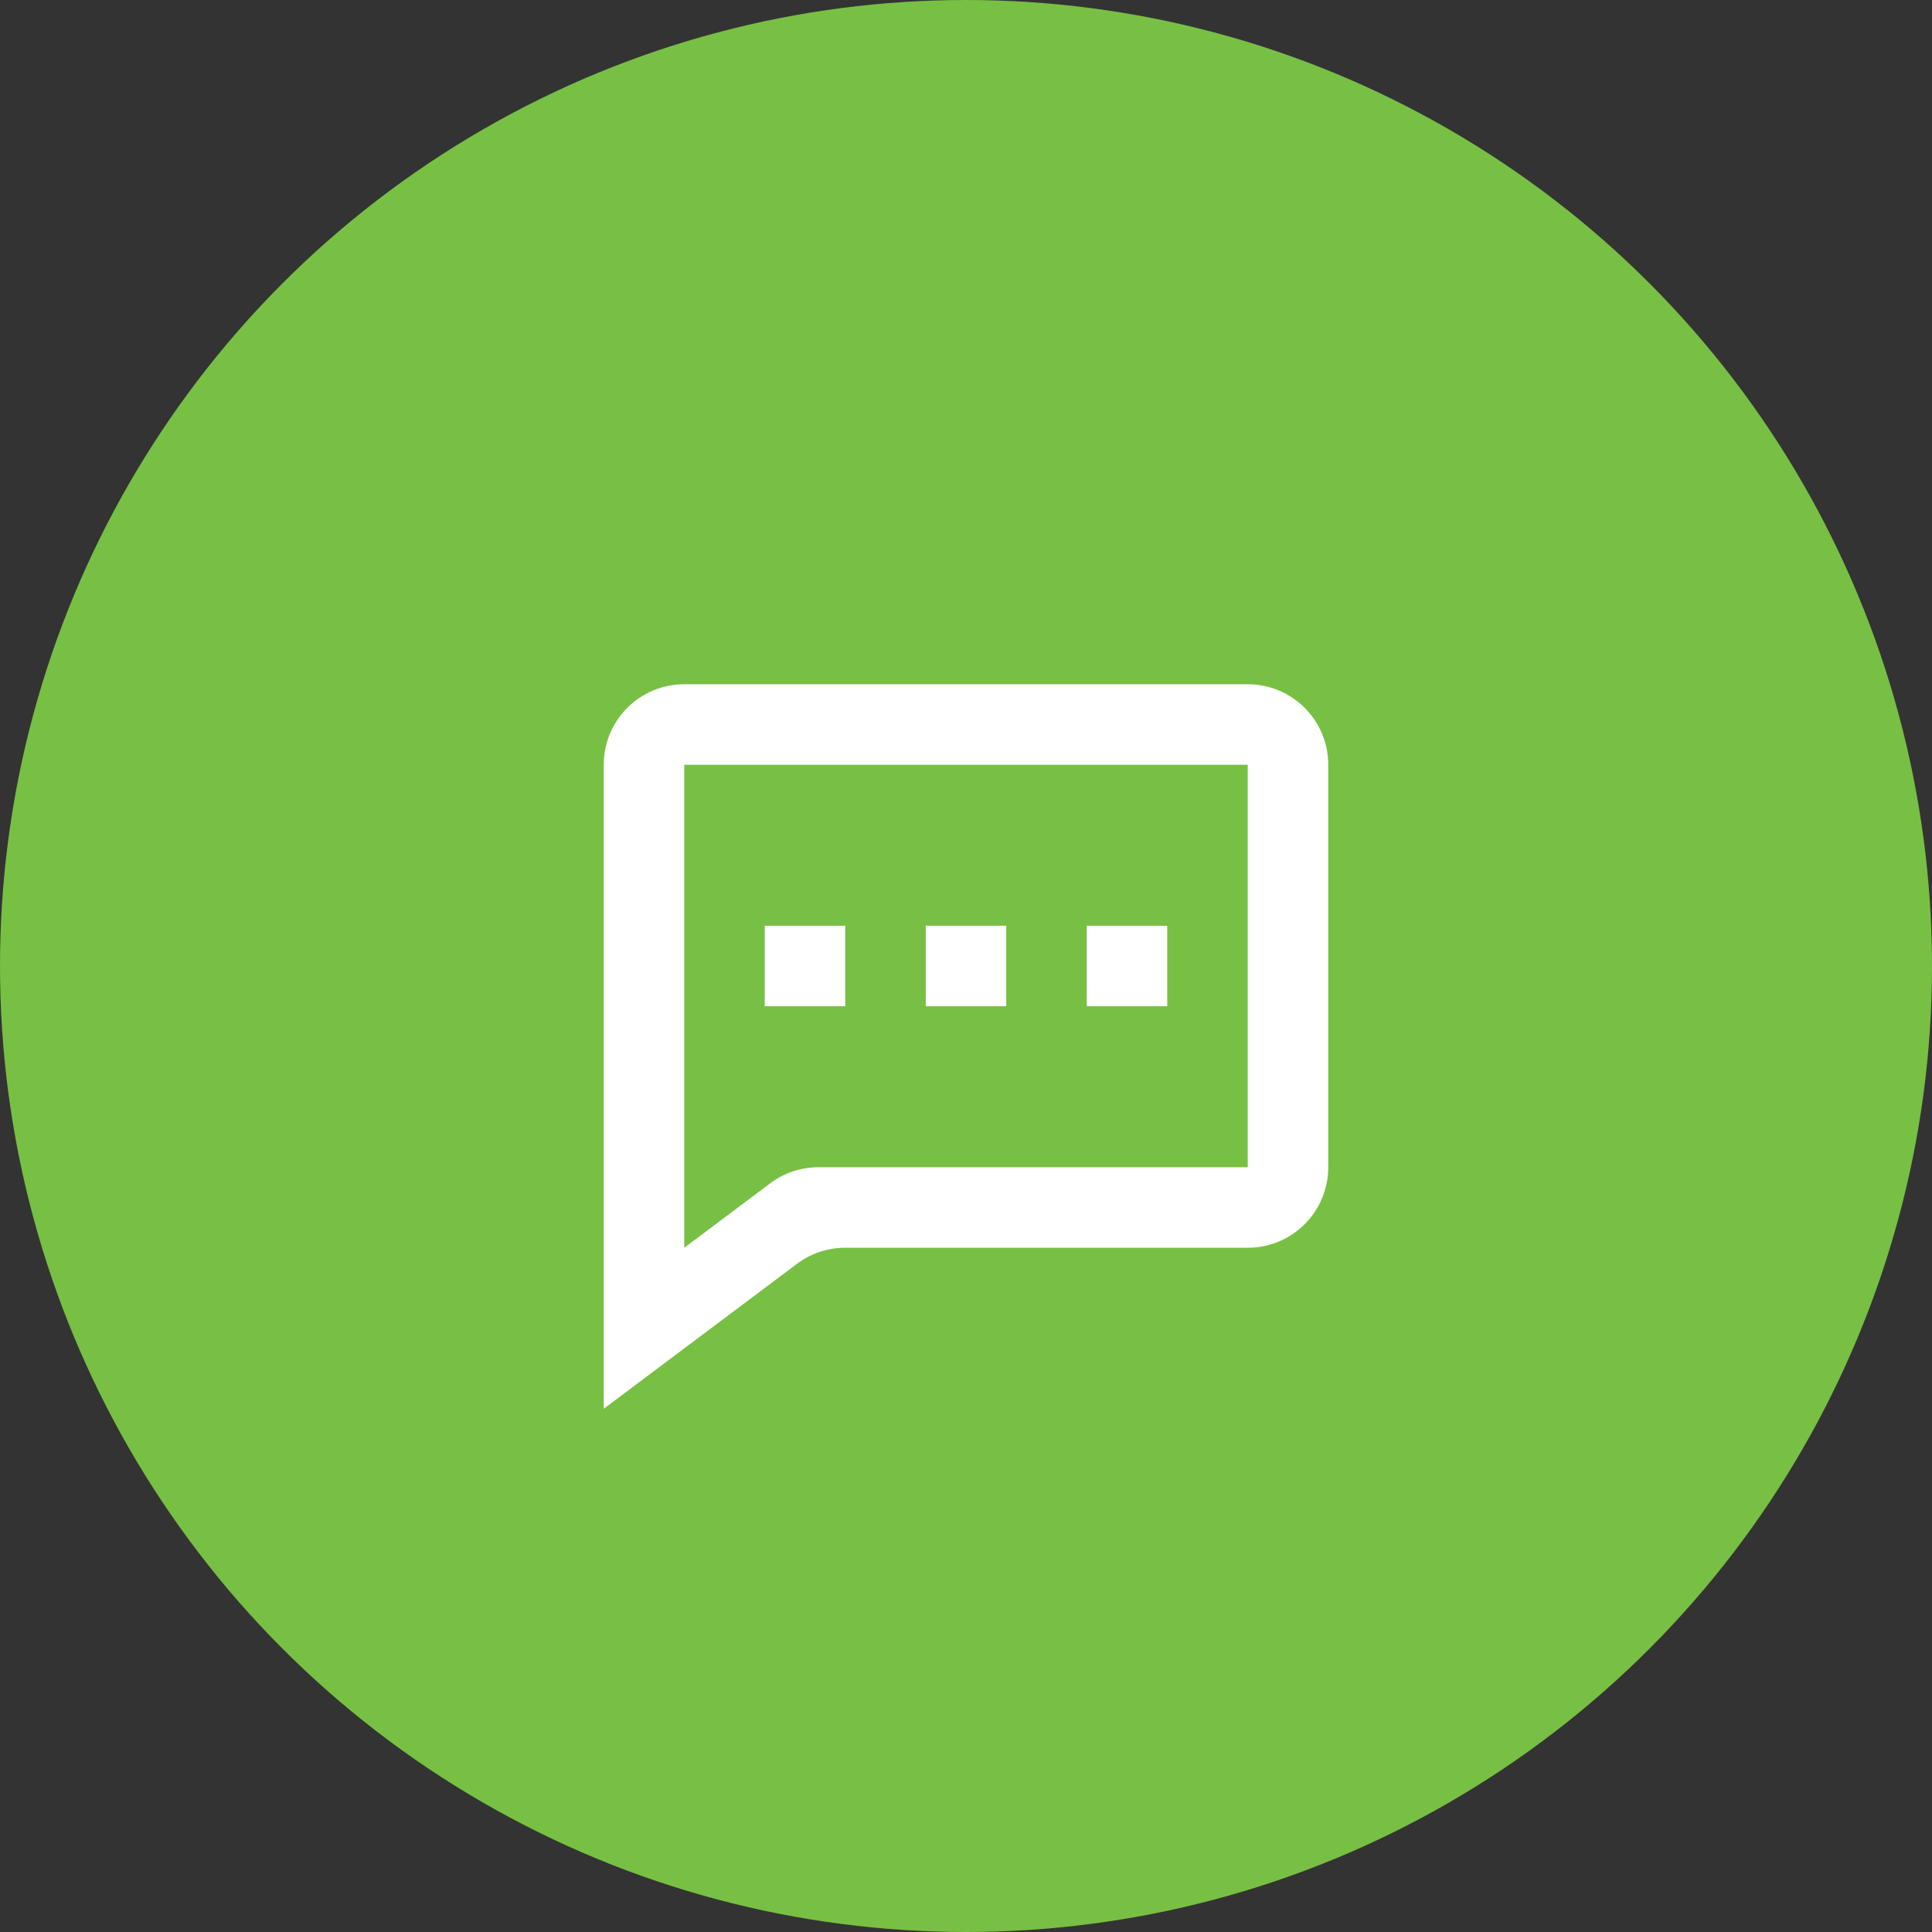 <svg width="48" height="48" viewBox="0 0 48 48" fill="none" xmlns="http://www.w3.org/2000/svg">
<rect x="0" y="0" width="48" height="48" fill="#333333" stroke="none"/>
<circle cx="24" cy="24" r="24" fill="#77C043"/>
<path d="M21 23H19V25H21V23Z" fill="white"/>
<path d="M23 23H25V25H23V23Z" fill="white"/>
<path d="M29 23H27V25H29V23Z" fill="white"/>
<path d="M15 19V35L19.8 31.4C20.146 31.14 20.567 30.999 21 31H31C32.105 31 33 30.105 33 29V19C33 17.895 32.105 17 31 17H17C15.895 17 15 17.895 15 19ZM17 31V19H31V29H20.334C19.901 28.999 19.48 29.139 19.134 29.4L17 31Z" fill="white"/>
</svg>

